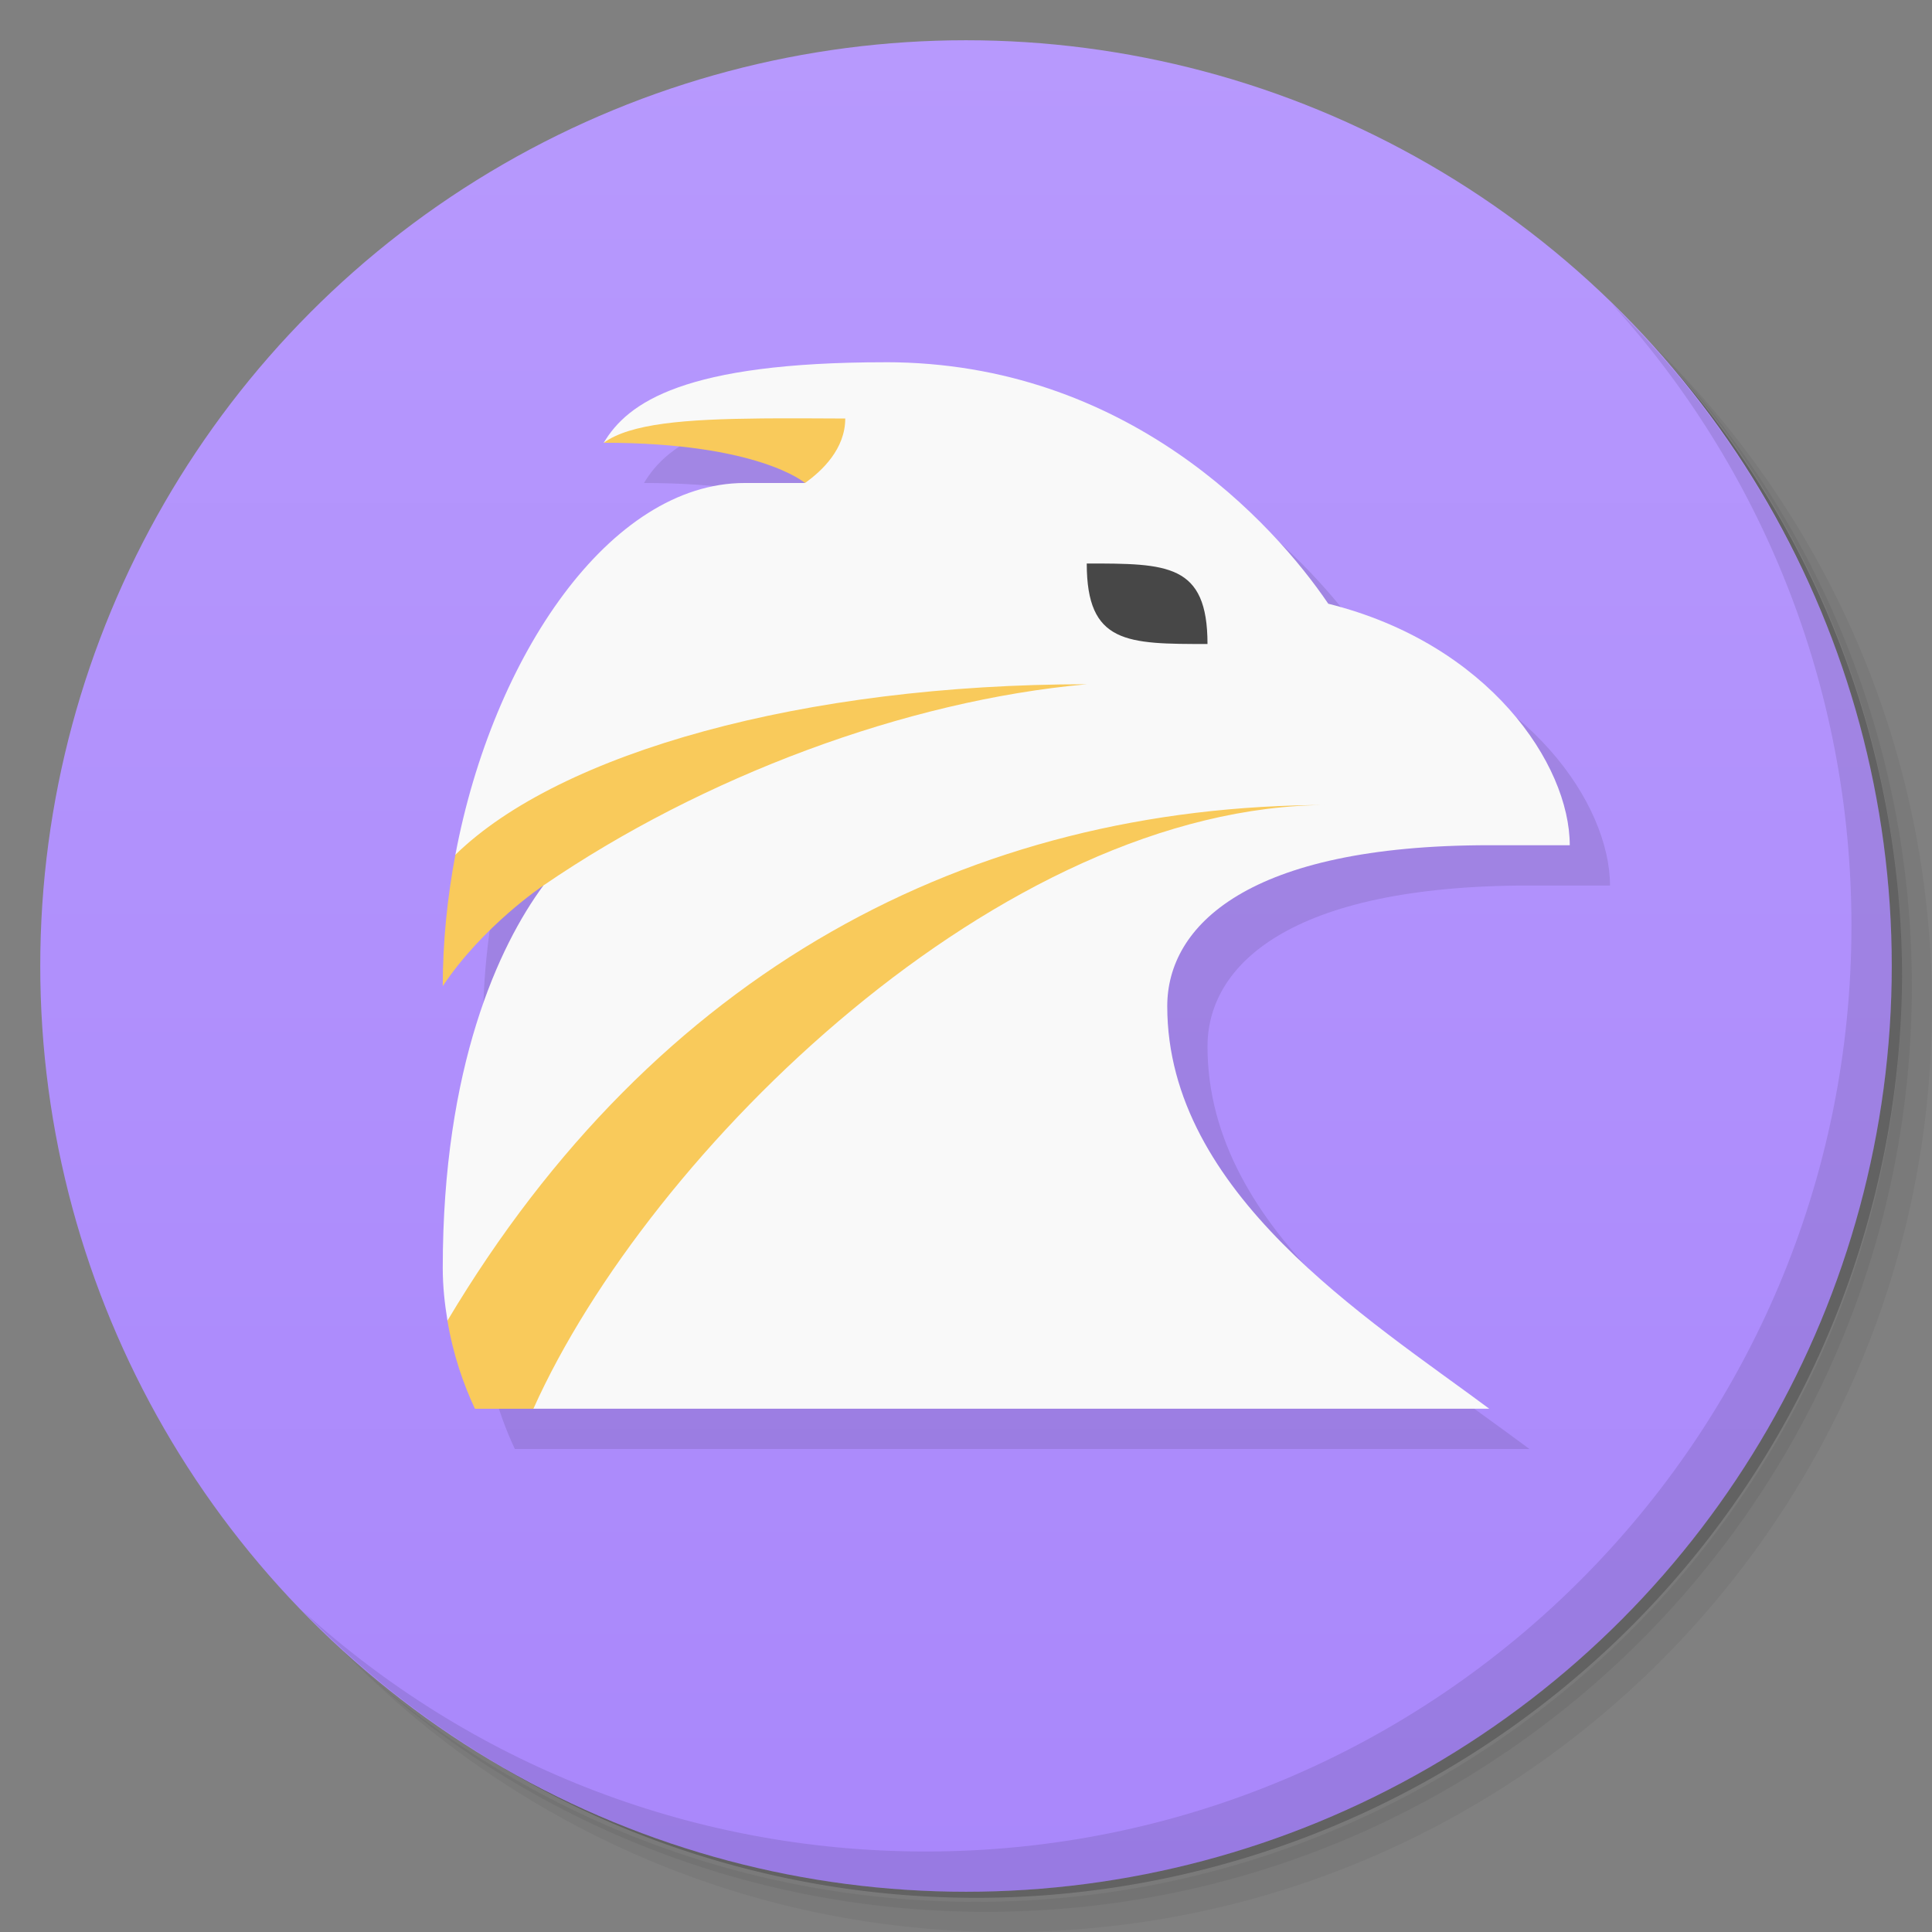 <svg version="1.1" viewBox="0 0 48 48" xmlns="http://www.w3.org/2000/svg">
 <rect x="0" y="0" width="48" height="48" fill="#808080" stroke="none"/>
 <defs>
  <linearGradient id="bg" x2="0" y1="1" y2="47" gradientUnits="userSpaceOnUse">
   <stop style="stop-color:#b799fd" offset="0"/>
   <stop style="stop-color:#a987fb" offset="1"/>
  </linearGradient>
 </defs>
 <path d="m36.31 5c5.859 4.062 9.688 10.831 9.688 18.5 0 12.426-10.07 22.5-22.5 22.5-7.669 0-14.438-3.828-18.5-9.688 1.037 1.822 2.306 3.499 3.781 4.969 4.085 3.712 9.514 5.969 15.469 5.969 12.703 0 23-10.298 23-23 0-5.954-2.256-11.384-5.969-15.469-1.469-1.475-3.147-2.744-4.969-3.781zm4.969 3.781c3.854 4.113 6.219 9.637 6.219 15.719 0 12.703-10.297 23-23 23-6.081 0-11.606-2.364-15.719-6.219 4.16 4.144 9.883 6.719 16.219 6.719 12.703 0 23-10.298 23-23 0-6.335-2.575-12.06-6.719-16.219z" style="opacity:.05"/>
 <path d="m41.28 8.781c3.712 4.085 5.969 9.514 5.969 15.469 0 12.703-10.297 23-23 23-5.954 0-11.384-2.256-15.469-5.969 4.113 3.854 9.637 6.219 15.719 6.219 12.703 0 23-10.298 23-23 0-6.081-2.364-11.606-6.219-15.719z" style="opacity:.1"/>
 <path d="m31.25 2.375c8.615 3.154 14.75 11.417 14.75 21.13 0 12.426-10.07 22.5-22.5 22.5-9.708 0-17.971-6.135-21.12-14.75a23 23 0 0 0 44.875-7 23 23 0 0 0-16-21.875z" style="opacity:.2"/>
 <circle cx="24" cy="24" r="23" style="fill:url(#bg)"/>
 <path d="m40.03 7.531c3.712 4.084 5.969 9.514 5.969 15.469 0 12.703-10.297 23-23 23-5.954 0-11.384-2.256-15.469-5.969 4.178 4.291 10.01 6.969 16.469 6.969 12.703 0 23-10.298 23-23 0-6.462-2.677-12.291-6.969-16.469z" style="opacity:.1"/>
 <path d="m23 10c-5 0-6.407 1-7 2 3.856 0 5 1 5 1h-1.5c-4.061 0-7.5 6.342-7.5 12.5v7c0 1.408 0.358 2.575 0.791 3.5h25.209c-3.026-2.248-8-5.356-8-10 0-2 2-4 8-4h2c0-2-2-5-6-6-1.356-2-5-6-11-6z" style="opacity:.1;paint-order:normal"/>
 <path d="m22 9c-5 0-6.407 1-7 2h5v1h-1.5c-3.339 0-6.253 4.289-7.186 9.236l2.186 0.764c-1.106 1.5-2.5 4.5-2.5 9.5 0 0.466 0.049 0.897 0.117 1.31l2.135 2.189h23.748c-3.026-2.248-8-5.356-8-10 0-2 2-4 8-4h2c0-2-2-5-6-6-1.356-2-5-6-11-6z" style="fill:#f9f9f9;paint-order:normal"/>
 <path d="m27 14c2 0 3 0 3 2-2 0-3 0-3-2z" style="fill:#474747;paint-order:normal"/>
 <path d="m18.922 10.396c-1.902 0.018-3.259 0.125-3.922 0.604 3.856 0 5 1 5 1 0.426-0.303 1-0.846 1-1.602-0.75-4e-3 -1.444-8e-3 -2.078-2e-3zm8.078 6.604c-7.021 0-13.085 1.695-15.686 4.236-0.202 1.07-0.314 2.169-0.314 3.264 1-1.5 2.5-2.5 2.5-2.5 3.952-2.706 9.001-4.596 13.5-5zm6 3c-8.934 0-16.711 4.136-21.883 12.811 0.14 0.848 0.395 1.573 0.682 2.189h1.453c2.874-6.402 11.626-15 19.748-15z" style="fill:#f9ca5b;paint-order:normal"/>
</svg>

